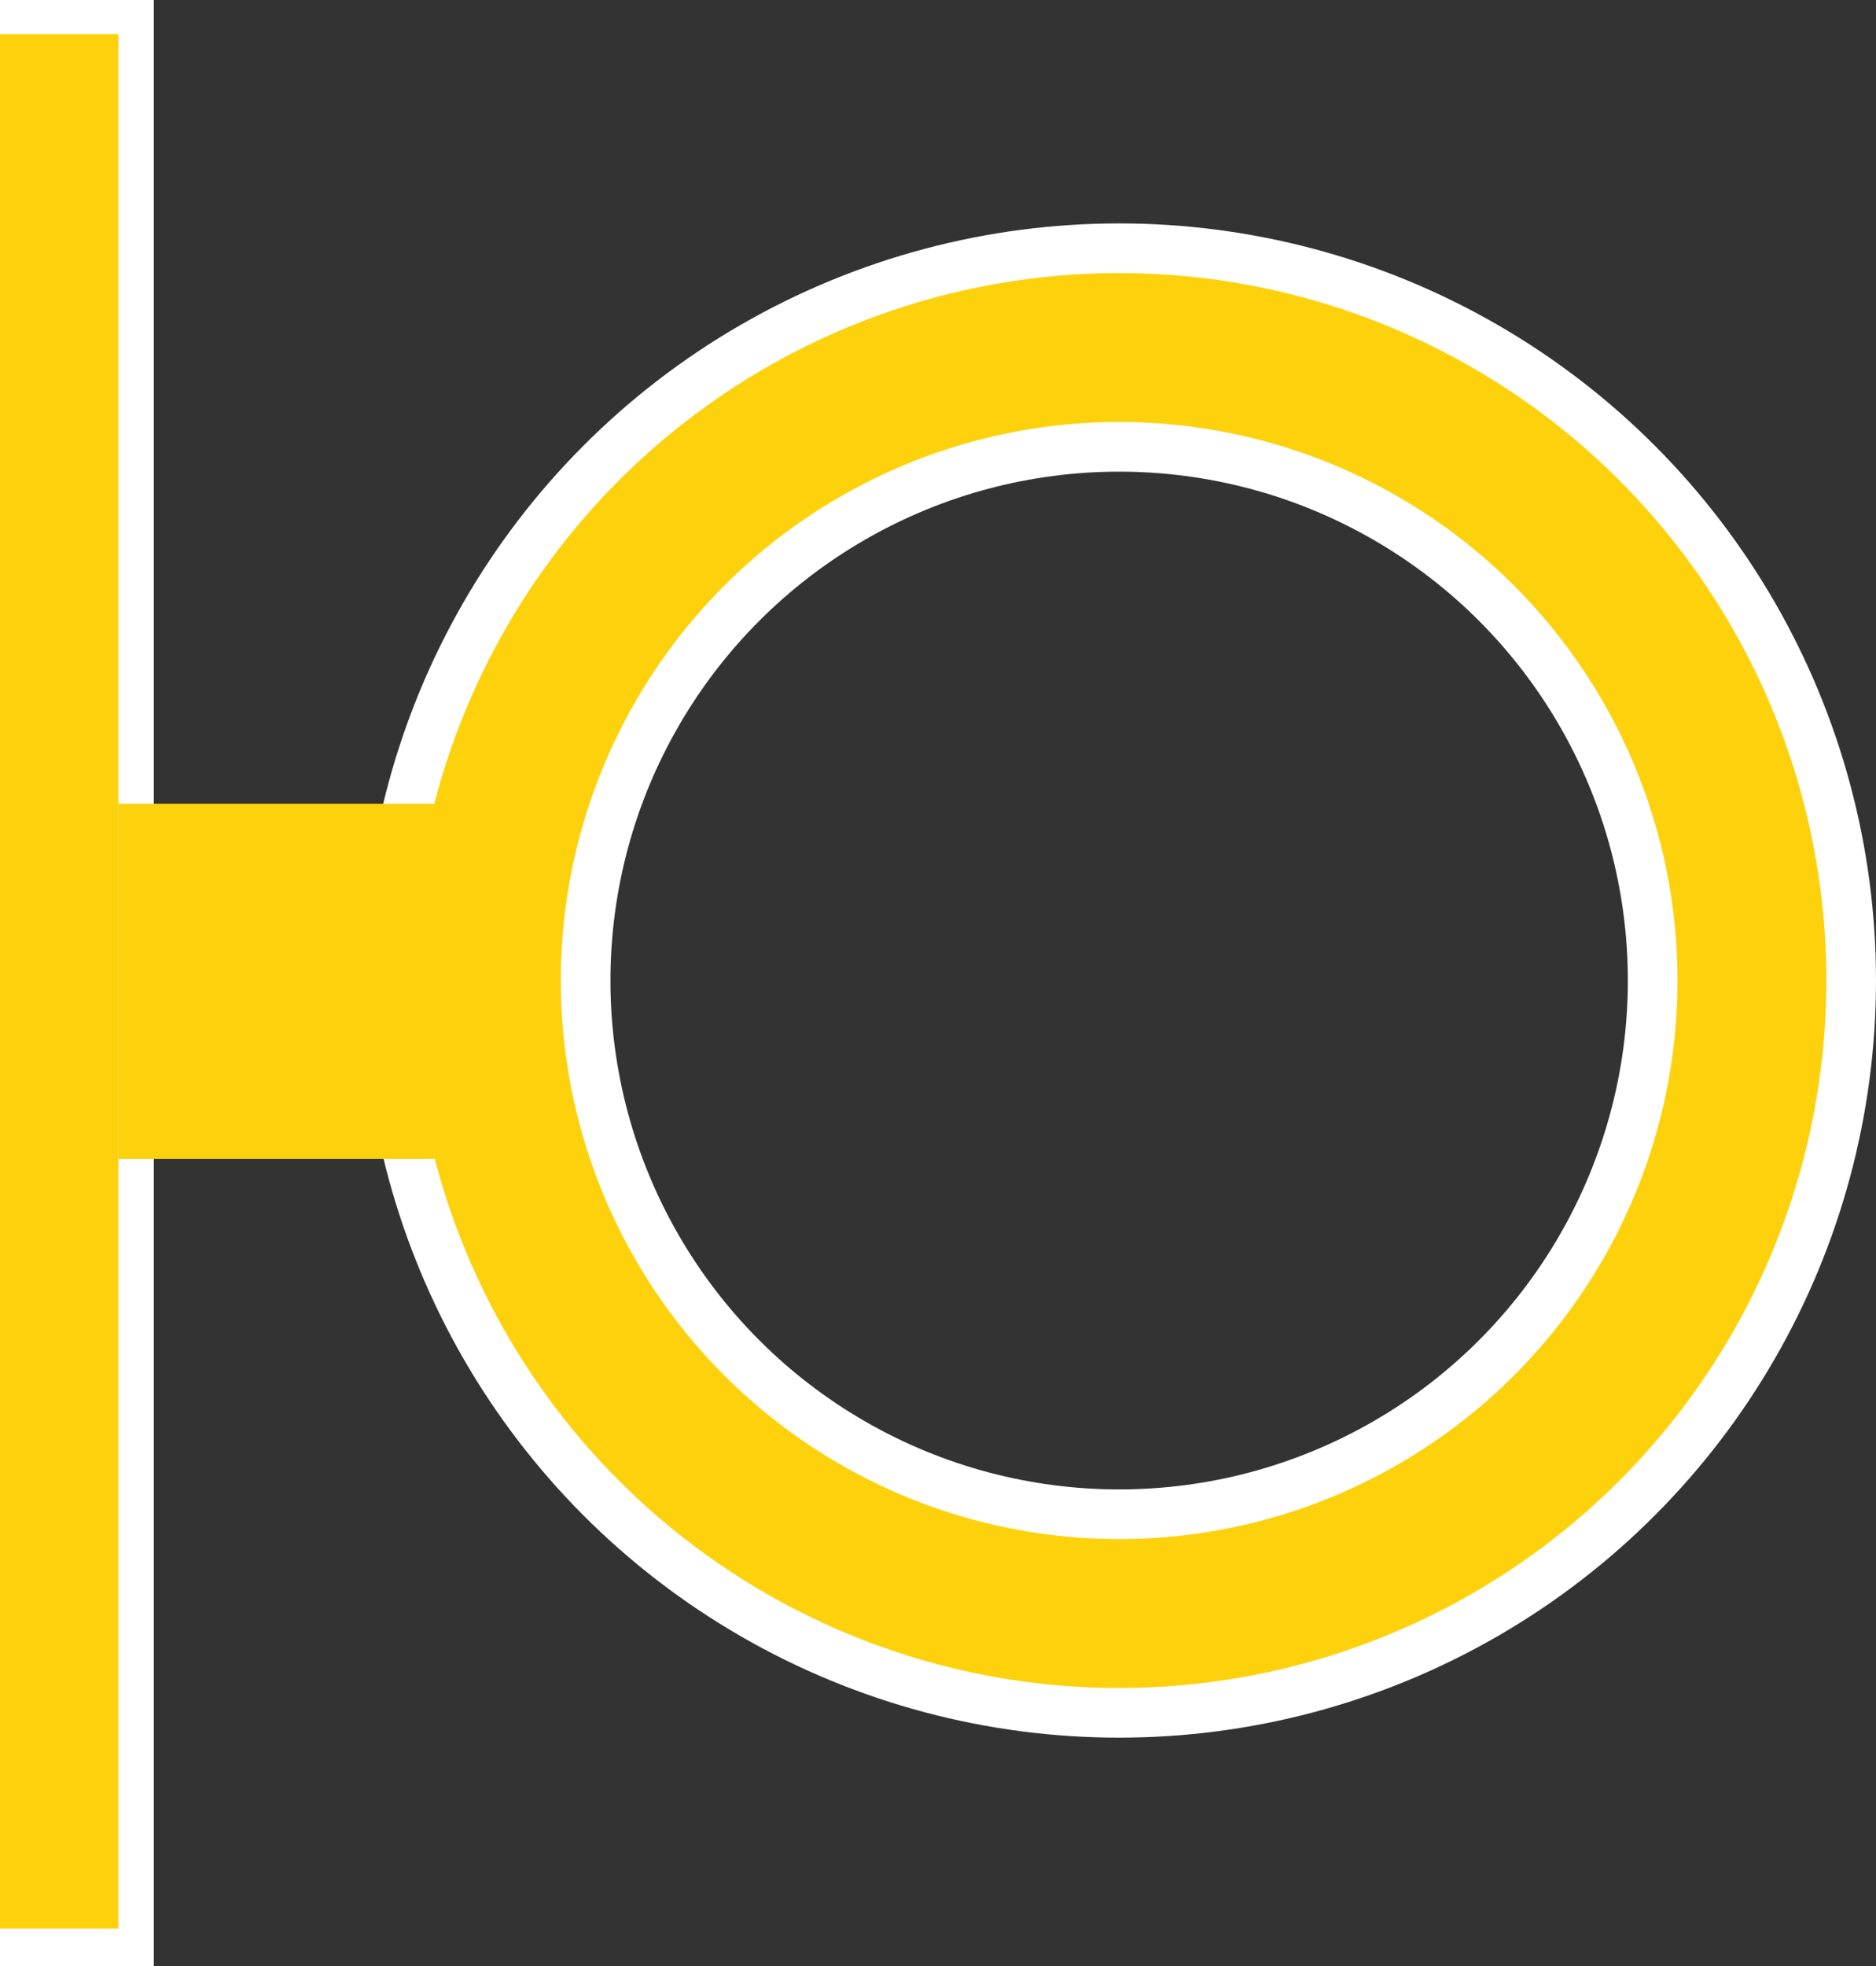 <svg width="378" height="396" viewBox="0 0 378 396" fill="none" xmlns="http://www.w3.org/2000/svg">
<rect x="0" y="0" width="378" height="396" fill="#333333" stroke="none"/>
<circle cx="225.5" cy="197.5" r="127.5" stroke="white" stroke-width="50"/>
<circle cx="225.5" cy="197.5" r="127.5" stroke="#FDD20D" stroke-width="30"/>
<rect width="31" height="396" fill="white"/>
<path d="M0 388.48H23.852L23.852 233.444L23.852 161.888L23.852 6.851H0L0 388.48Z" fill="#FDD20D"/>
<path d="M89.445 233.443C85.47 222.313 83.482 210.387 83.482 197.666C83.482 184.945 85.47 173.019 89.445 161.888H47.705H23.853L23.853 233.443H47.705H89.445Z" fill="#FDD20D"/>
</svg>
